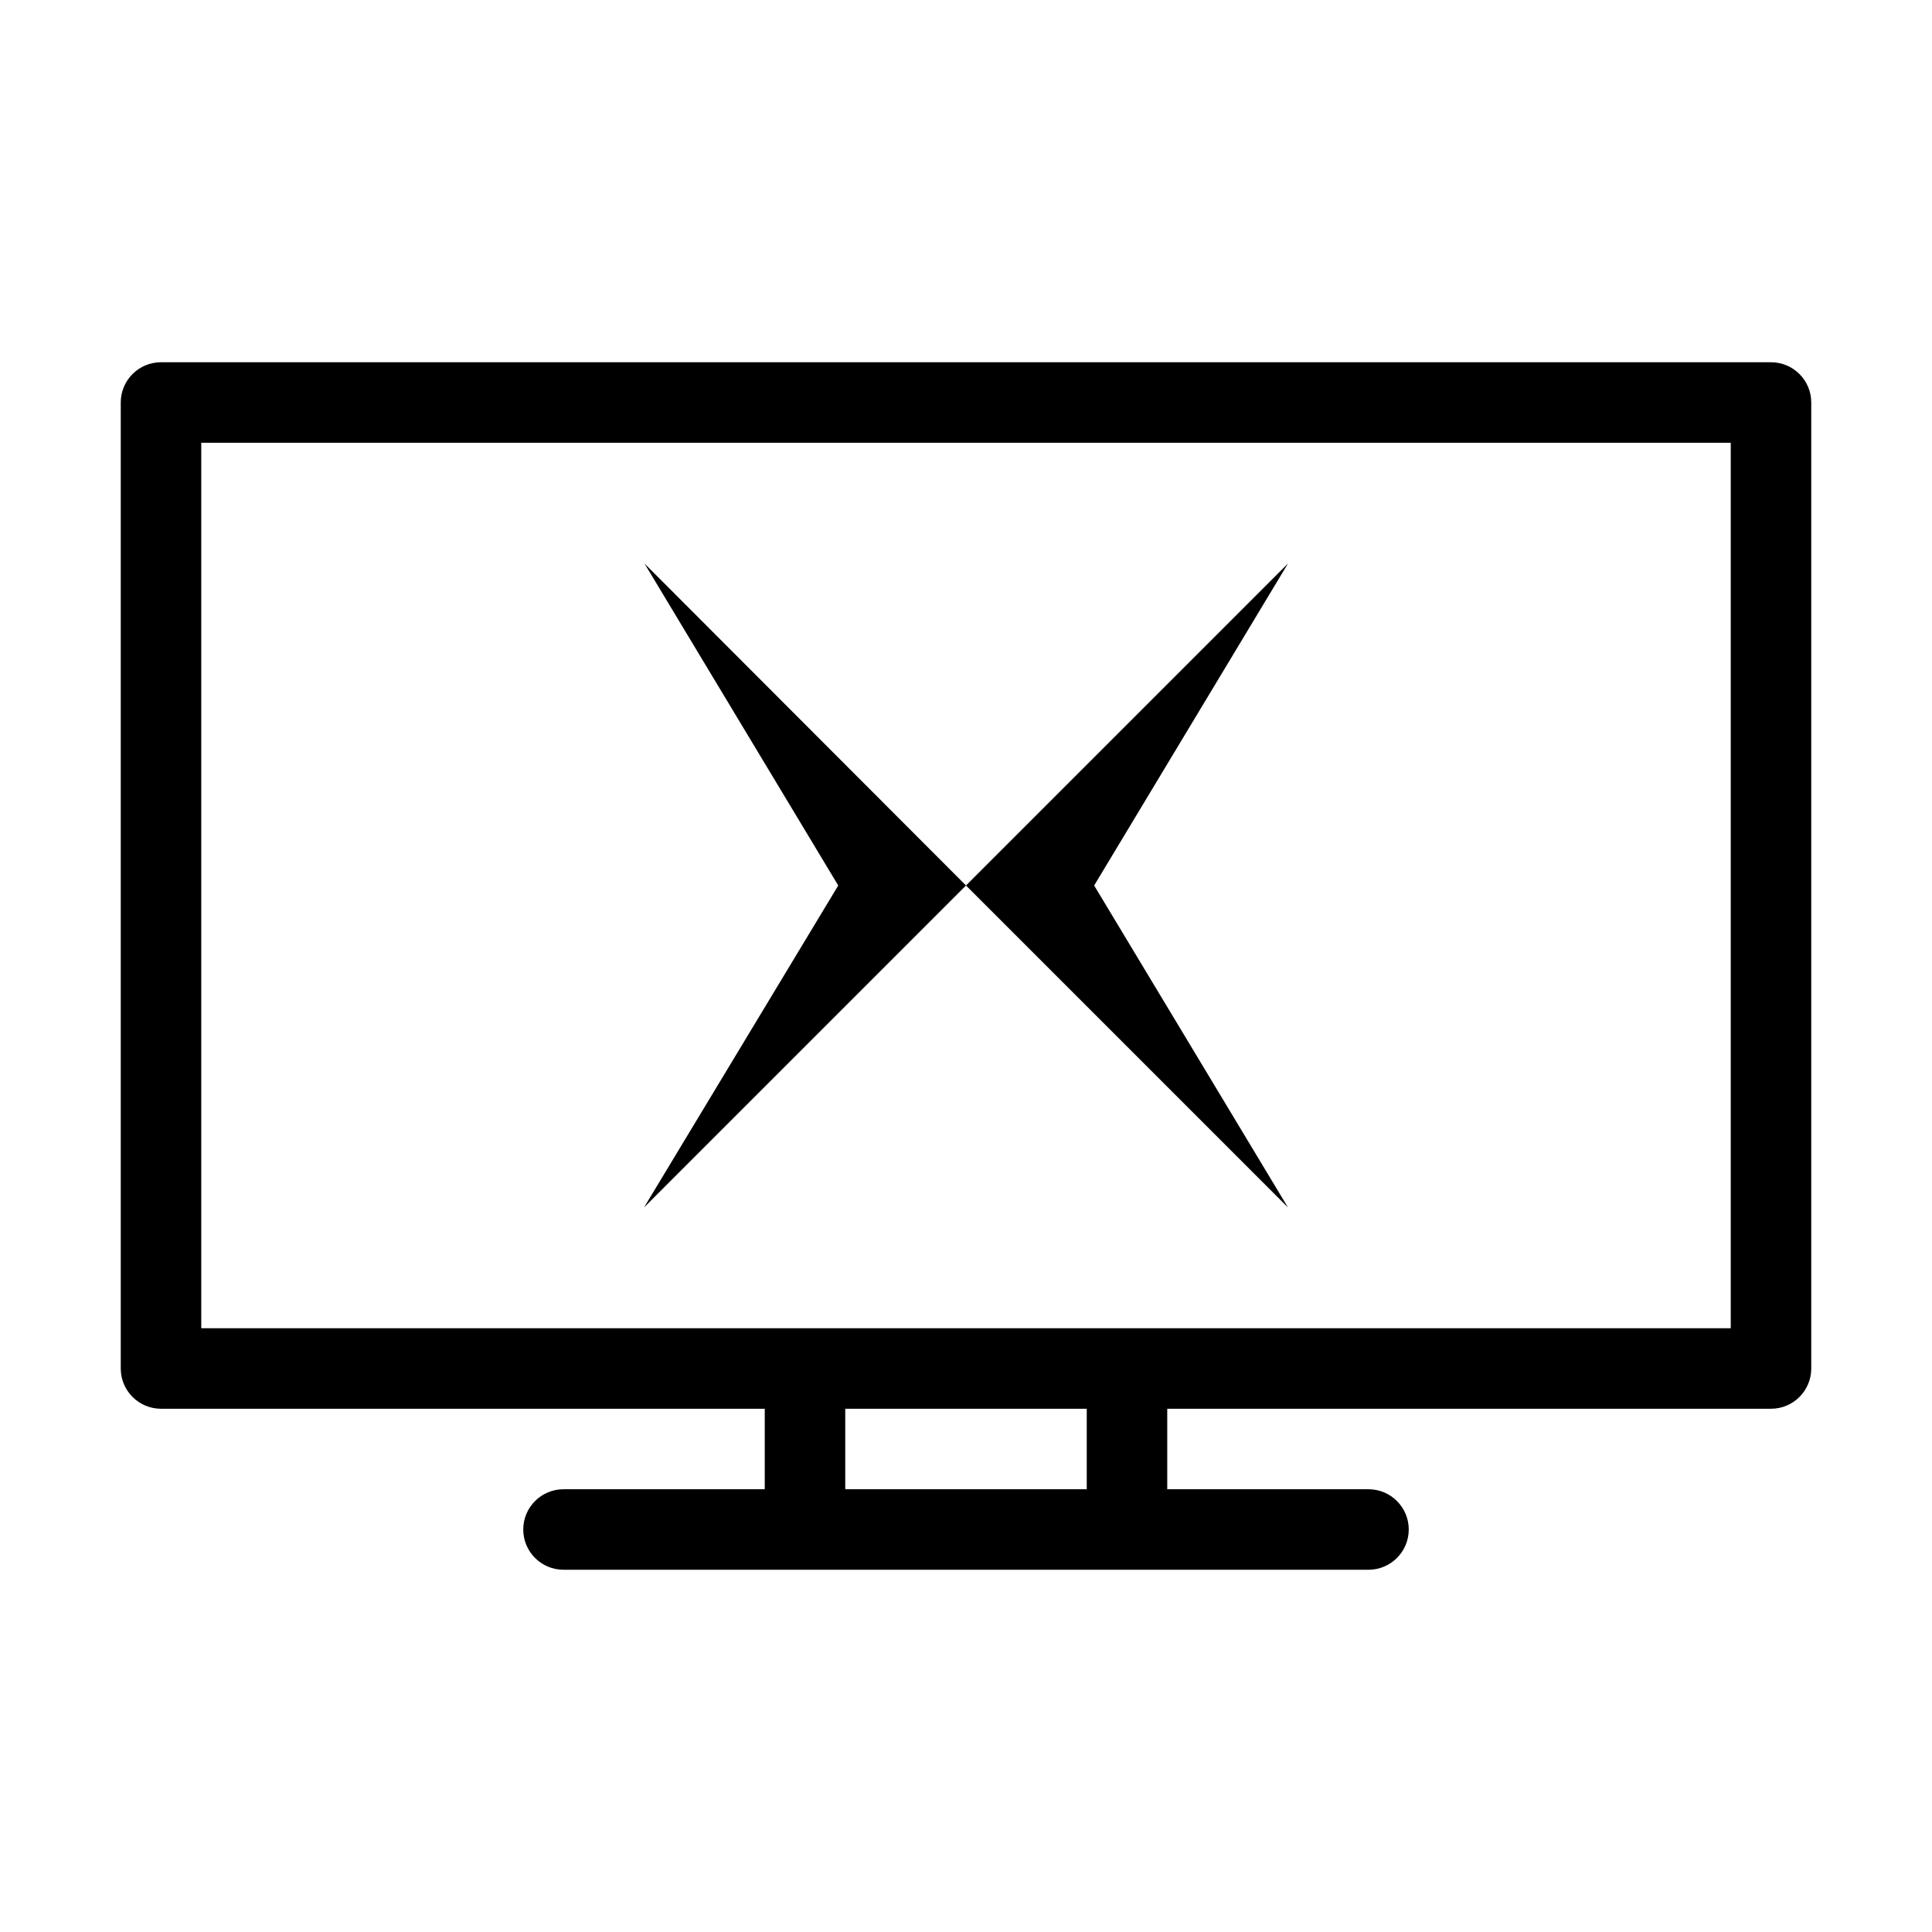 <svg role="img" width="24" height="24" viewBox="0 0 24 24" fill="none" xmlns="http://www.w3.org/2000/svg">
<path fill-rule="evenodd" clip-rule="evenodd" d="M1.5 5C1.5 4.724 1.724 4.5 2 4.5H22C22.276 4.5 22.5 4.724 22.5 5V17C22.5 17.276 22.276 17.5 22 17.5H14.5V18.5H17C17.276 18.5 17.5 18.724 17.5 19C17.5 19.276 17.276 19.5 17 19.5H14H10H7C6.724 19.5 6.5 19.276 6.5 19C6.5 18.724 6.724 18.5 7 18.5H9.5V17.5H2C1.724 17.5 1.5 17.276 1.5 17V5ZM10 16.5H14H21.5V5.5H2.5V16.5H10ZM10.5 17.5V18.5H13.5V17.5H10.5Z" fill="currentColor"/>
<path d="M8.006 7L10.413 11L8 15L12 11L8.006 7Z" fill="currentColor"/>
<path d="M16 7L12 11L16 15L13.592 11L16 7Z" fill="currentColor"/>
</svg>
